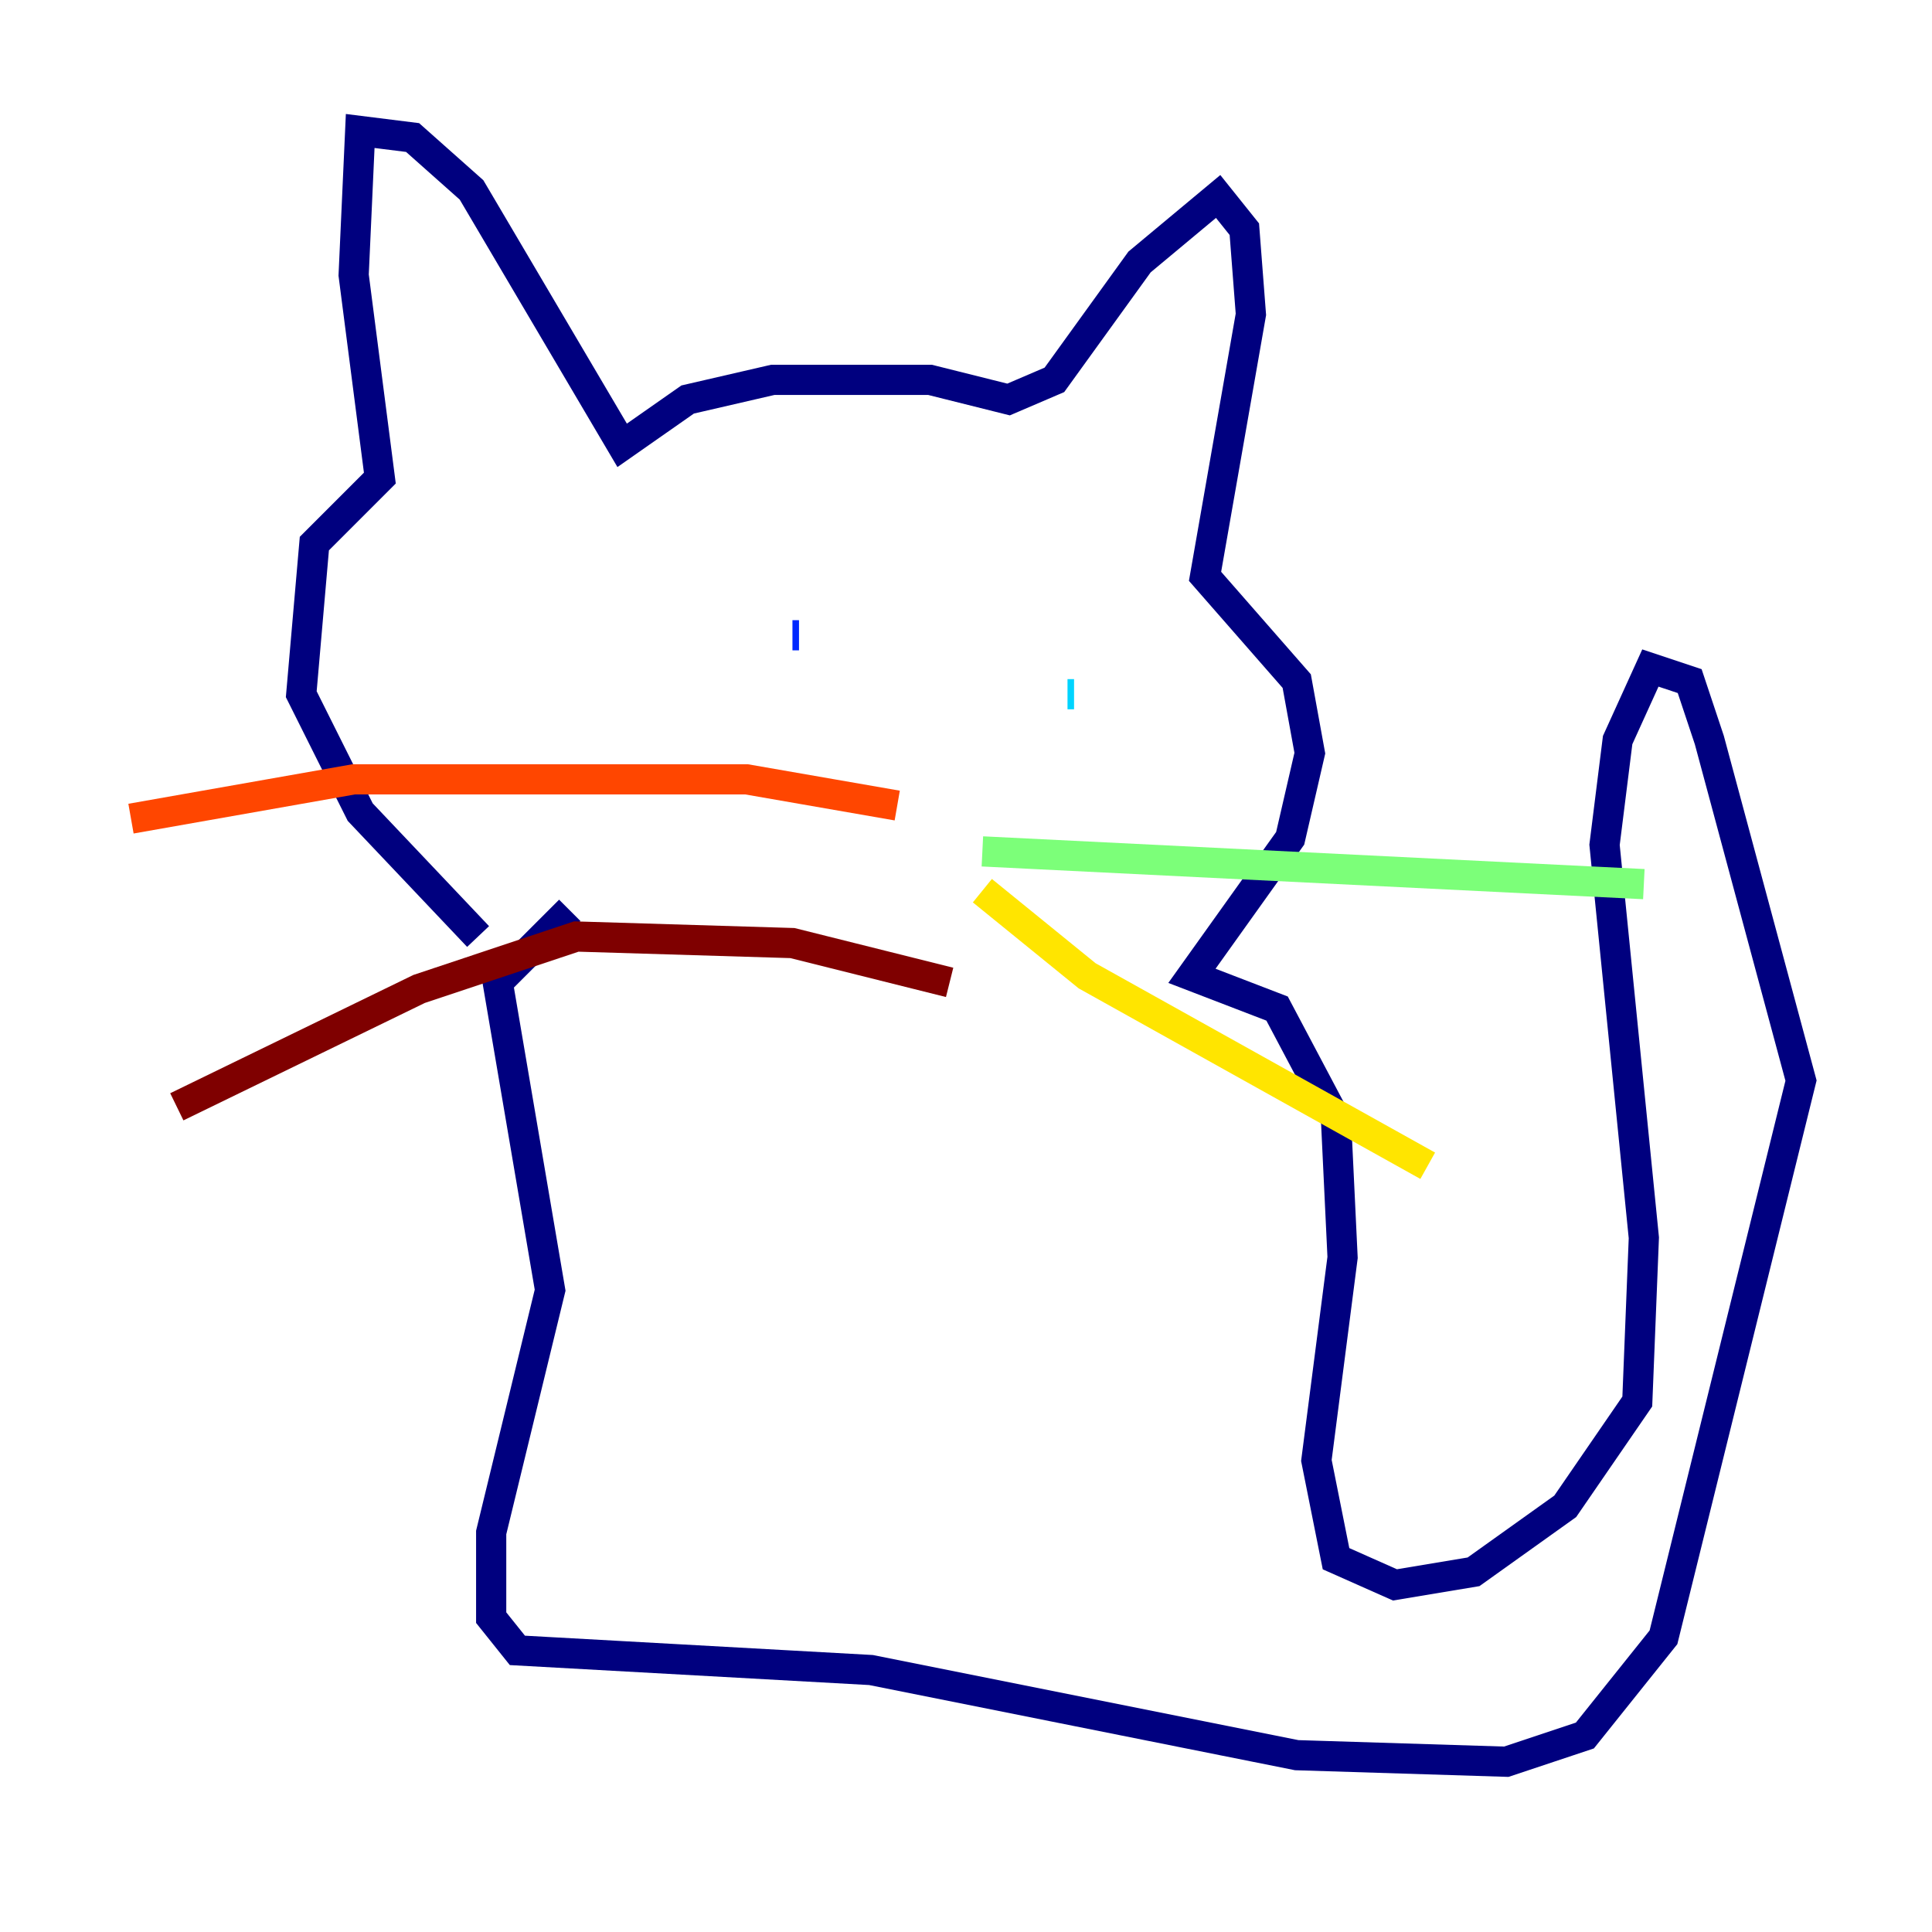<?xml version="1.0" encoding="utf-8" ?>
<svg baseProfile="tiny" height="128" version="1.2" viewBox="0,0,128,128" width="128" xmlns="http://www.w3.org/2000/svg" xmlns:ev="http://www.w3.org/2001/xml-events" xmlns:xlink="http://www.w3.org/1999/xlink"><defs /><polyline fill="none" points="31.675,62.047 23.864,53.803 19.959,45.993 20.827,36.014 25.166,31.675 23.43,18.224 23.864,8.678 27.336,9.112 31.241,12.583 41.22,29.505 45.559,26.468 51.2,25.166 61.614,25.166 66.82,26.468 69.858,25.166 75.498,17.356 80.705,13.017 82.441,15.186 82.875,20.827 79.837,38.183 85.912,45.125 86.78,49.898 85.478,55.539 78.969,64.651 84.61,66.82 88.515,74.197 88.949,83.308 87.214,96.759 88.515,103.268 92.42,105.003 97.627,104.136 103.702,99.797 108.475,92.854 108.909,82.007 106.305,55.973 107.173,49.031 109.342,44.258 111.946,45.125 113.248,49.031 119.322,71.593 110.21,108.475 105.003,114.983 99.797,116.719 85.912,116.285 57.709,110.644 34.278,109.342 32.542,107.173 32.542,101.532 36.447,85.478 32.976,65.085 37.749,60.312" stroke="#00007f" stroke-width="2" /><polyline fill="none" points="52.502,42.088 52.936,42.088" stroke="#0028ff" stroke-width="2" /><polyline fill="none" points="71.159,45.993 70.725,45.993" stroke="#00d4ff" stroke-width="2" /><polyline fill="none" points="65.085,56.407 108.909,58.576" stroke="#7cff79" stroke-width="2" /><polyline fill="none" points="65.085,59.01 72.027,64.651 94.59,77.234" stroke="#ffe500" stroke-width="2" /><polyline fill="none" points="59.444,53.37 49.464,51.634 23.43,51.634 8.678,54.237" stroke="#ff4600" stroke-width="2" /><polyline fill="none" points="62.915,65.085 52.502,62.481 38.183,62.047 27.77,65.519 11.715,73.329" stroke="#7f0000" stroke-width="2" /></svg>